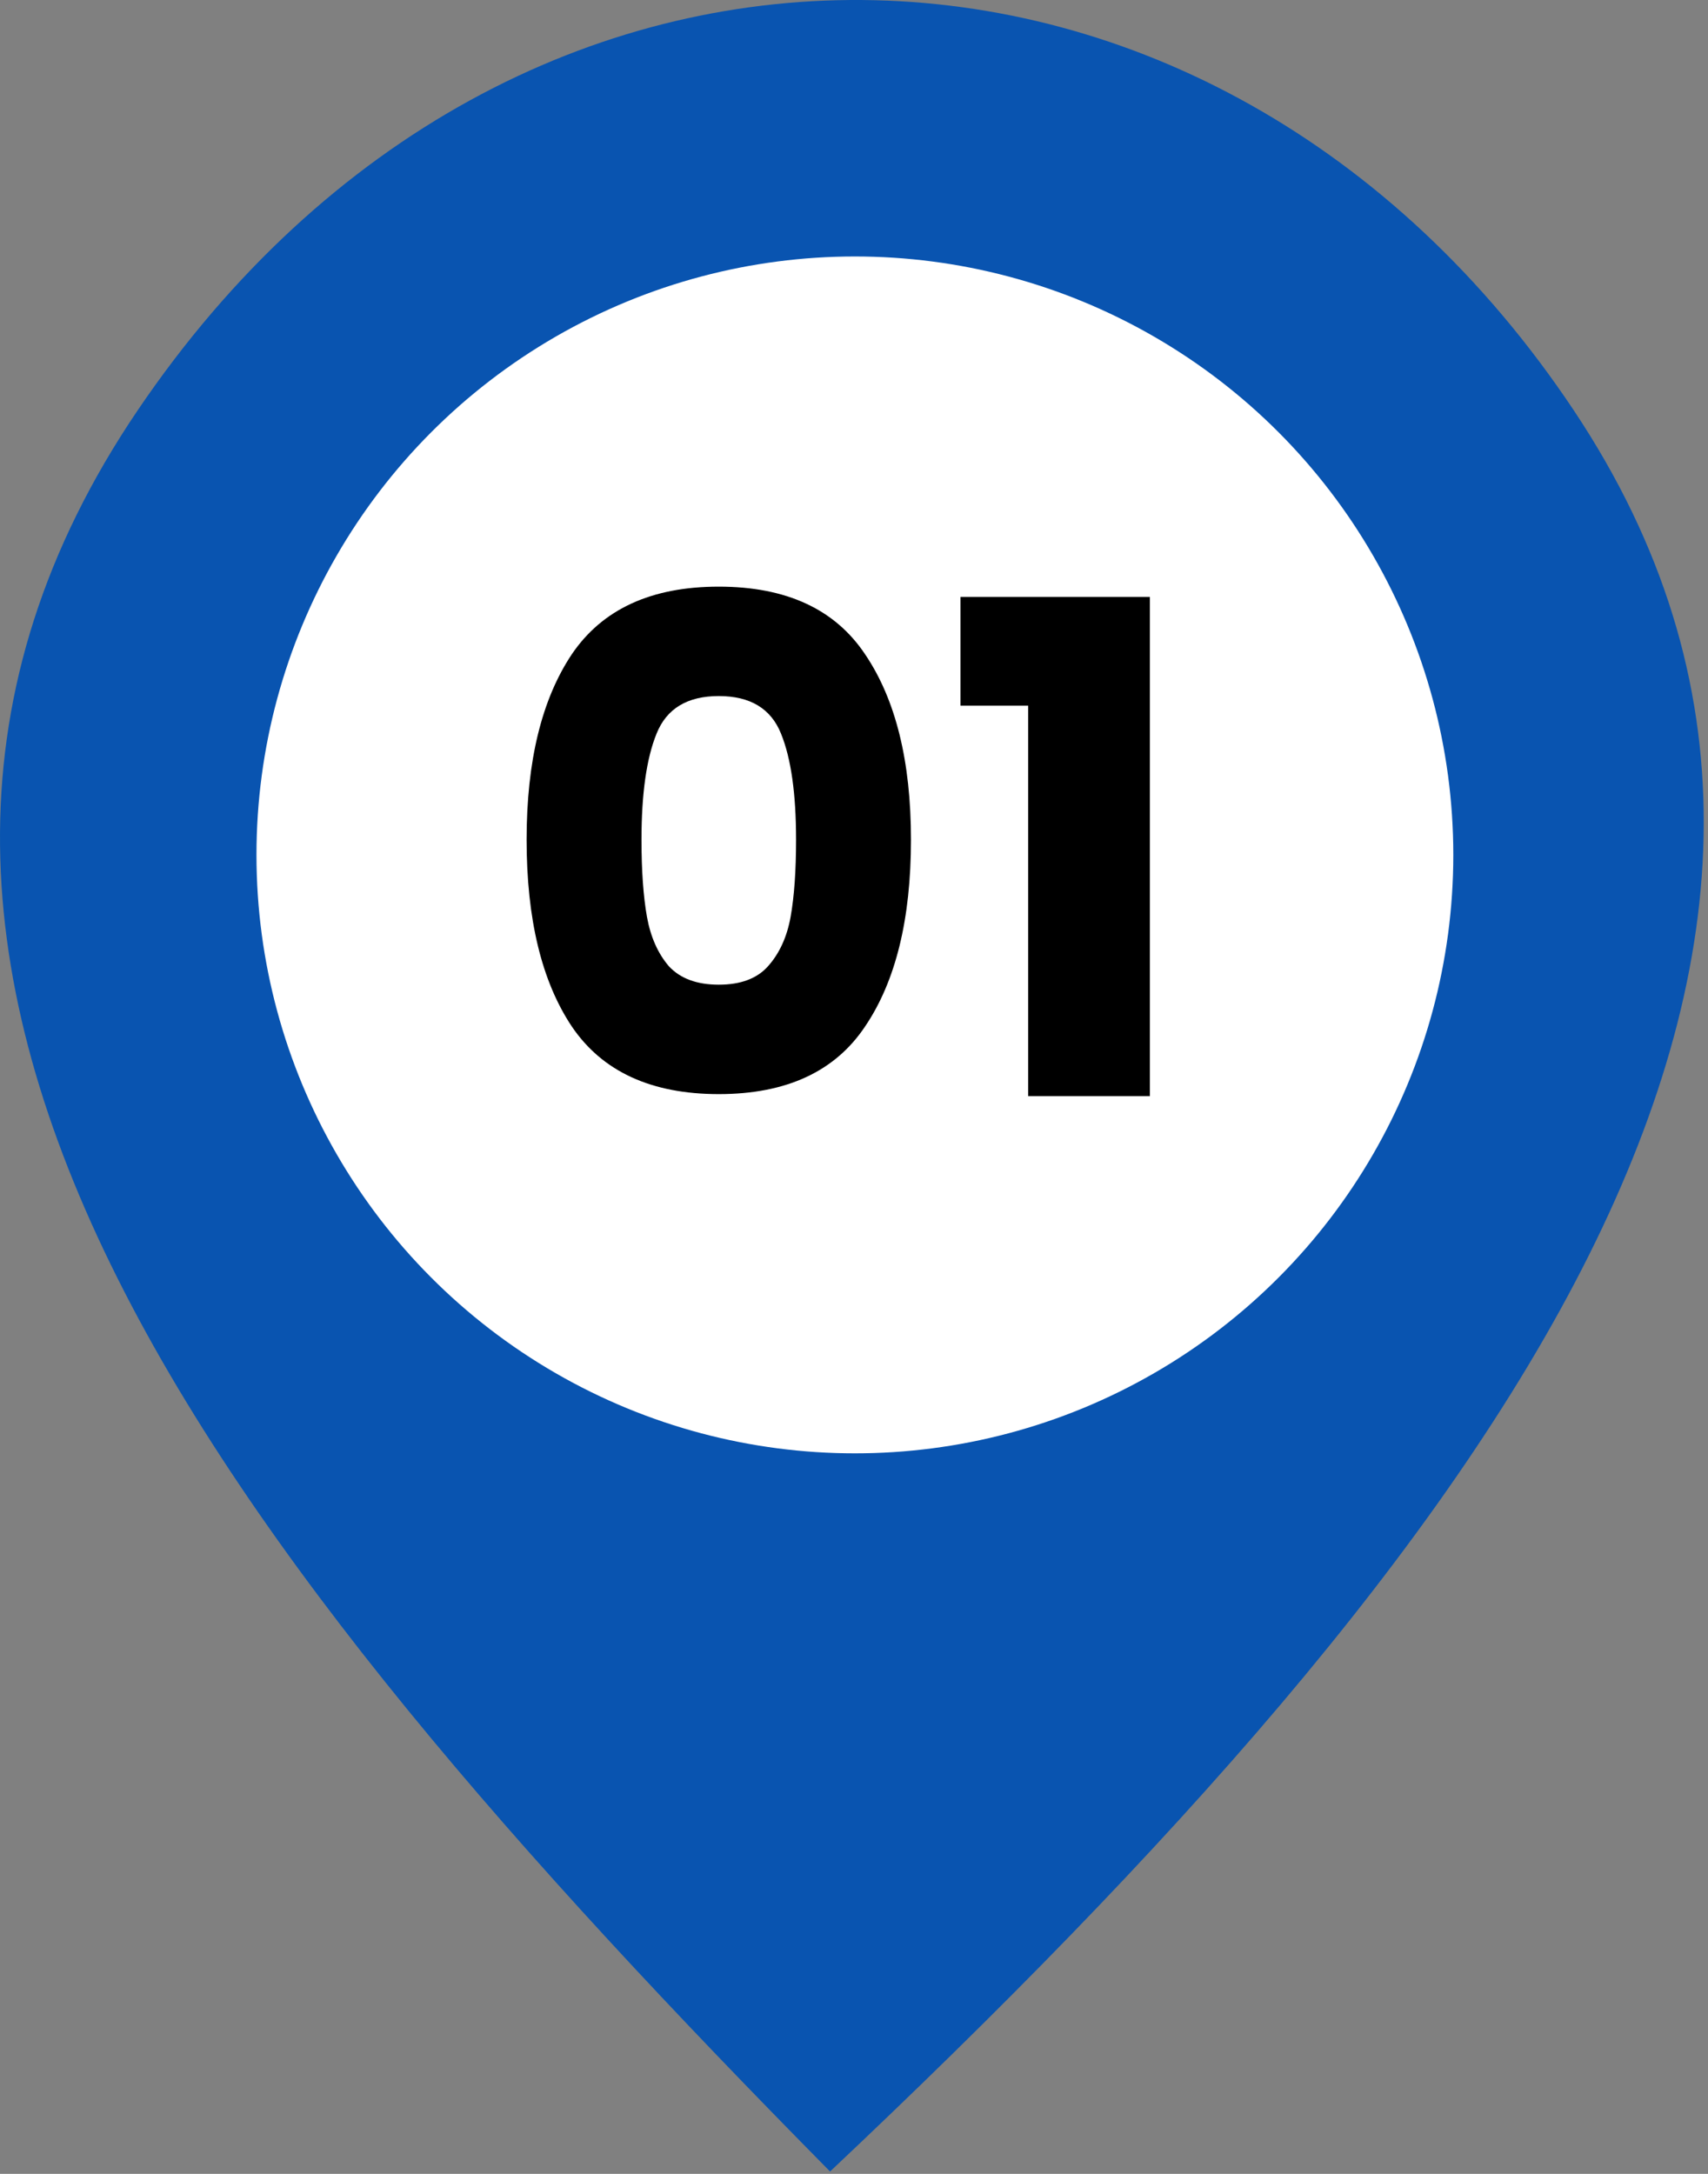 <svg width="154" height="196" viewBox="0 0 154 196" fill="none" xmlns="http://www.w3.org/2000/svg">
<rect x="0" y="0" width="154" height="196" fill="#808080" stroke="none"/>
<path d="M12.408 37.002C-21.509 87.105 19.001 139.232 74.842 195.786C135.536 138.569 174.276 85.566 141.902 37.002C109.528 -11.562 46.325 -13.101 12.408 37.002Z" fill="#0954B0"/>
<circle cx="77.08" cy="77.08" r="53.956" fill="white"/>
<path d="M47.481 75.708C47.481 68.637 48.837 63.067 51.551 58.997C54.305 54.927 58.724 52.892 64.808 52.892C70.893 52.892 75.291 54.927 78.004 58.997C80.759 63.067 82.136 68.637 82.136 75.708C82.136 82.861 80.759 88.472 78.004 92.542C75.291 96.612 70.893 98.647 64.808 98.647C58.724 98.647 54.305 96.612 51.551 92.542C48.837 88.472 47.481 82.861 47.481 75.708ZM71.776 75.708C71.776 71.556 71.324 68.37 70.42 66.15C69.515 63.889 67.645 62.758 64.808 62.758C61.972 62.758 60.101 63.889 59.197 66.15C58.293 68.37 57.84 71.556 57.84 75.708C57.84 78.503 58.005 80.826 58.334 82.676C58.663 84.485 59.32 85.965 60.307 87.116C61.335 88.226 62.835 88.781 64.808 88.781C66.782 88.781 68.262 88.226 69.248 87.116C70.276 85.965 70.954 84.485 71.283 82.676C71.612 80.826 71.776 78.503 71.776 75.708ZM86.597 63.622V53.817H103.678V98.832H92.702V63.622H86.597Z" fill="black"/>
</svg>
